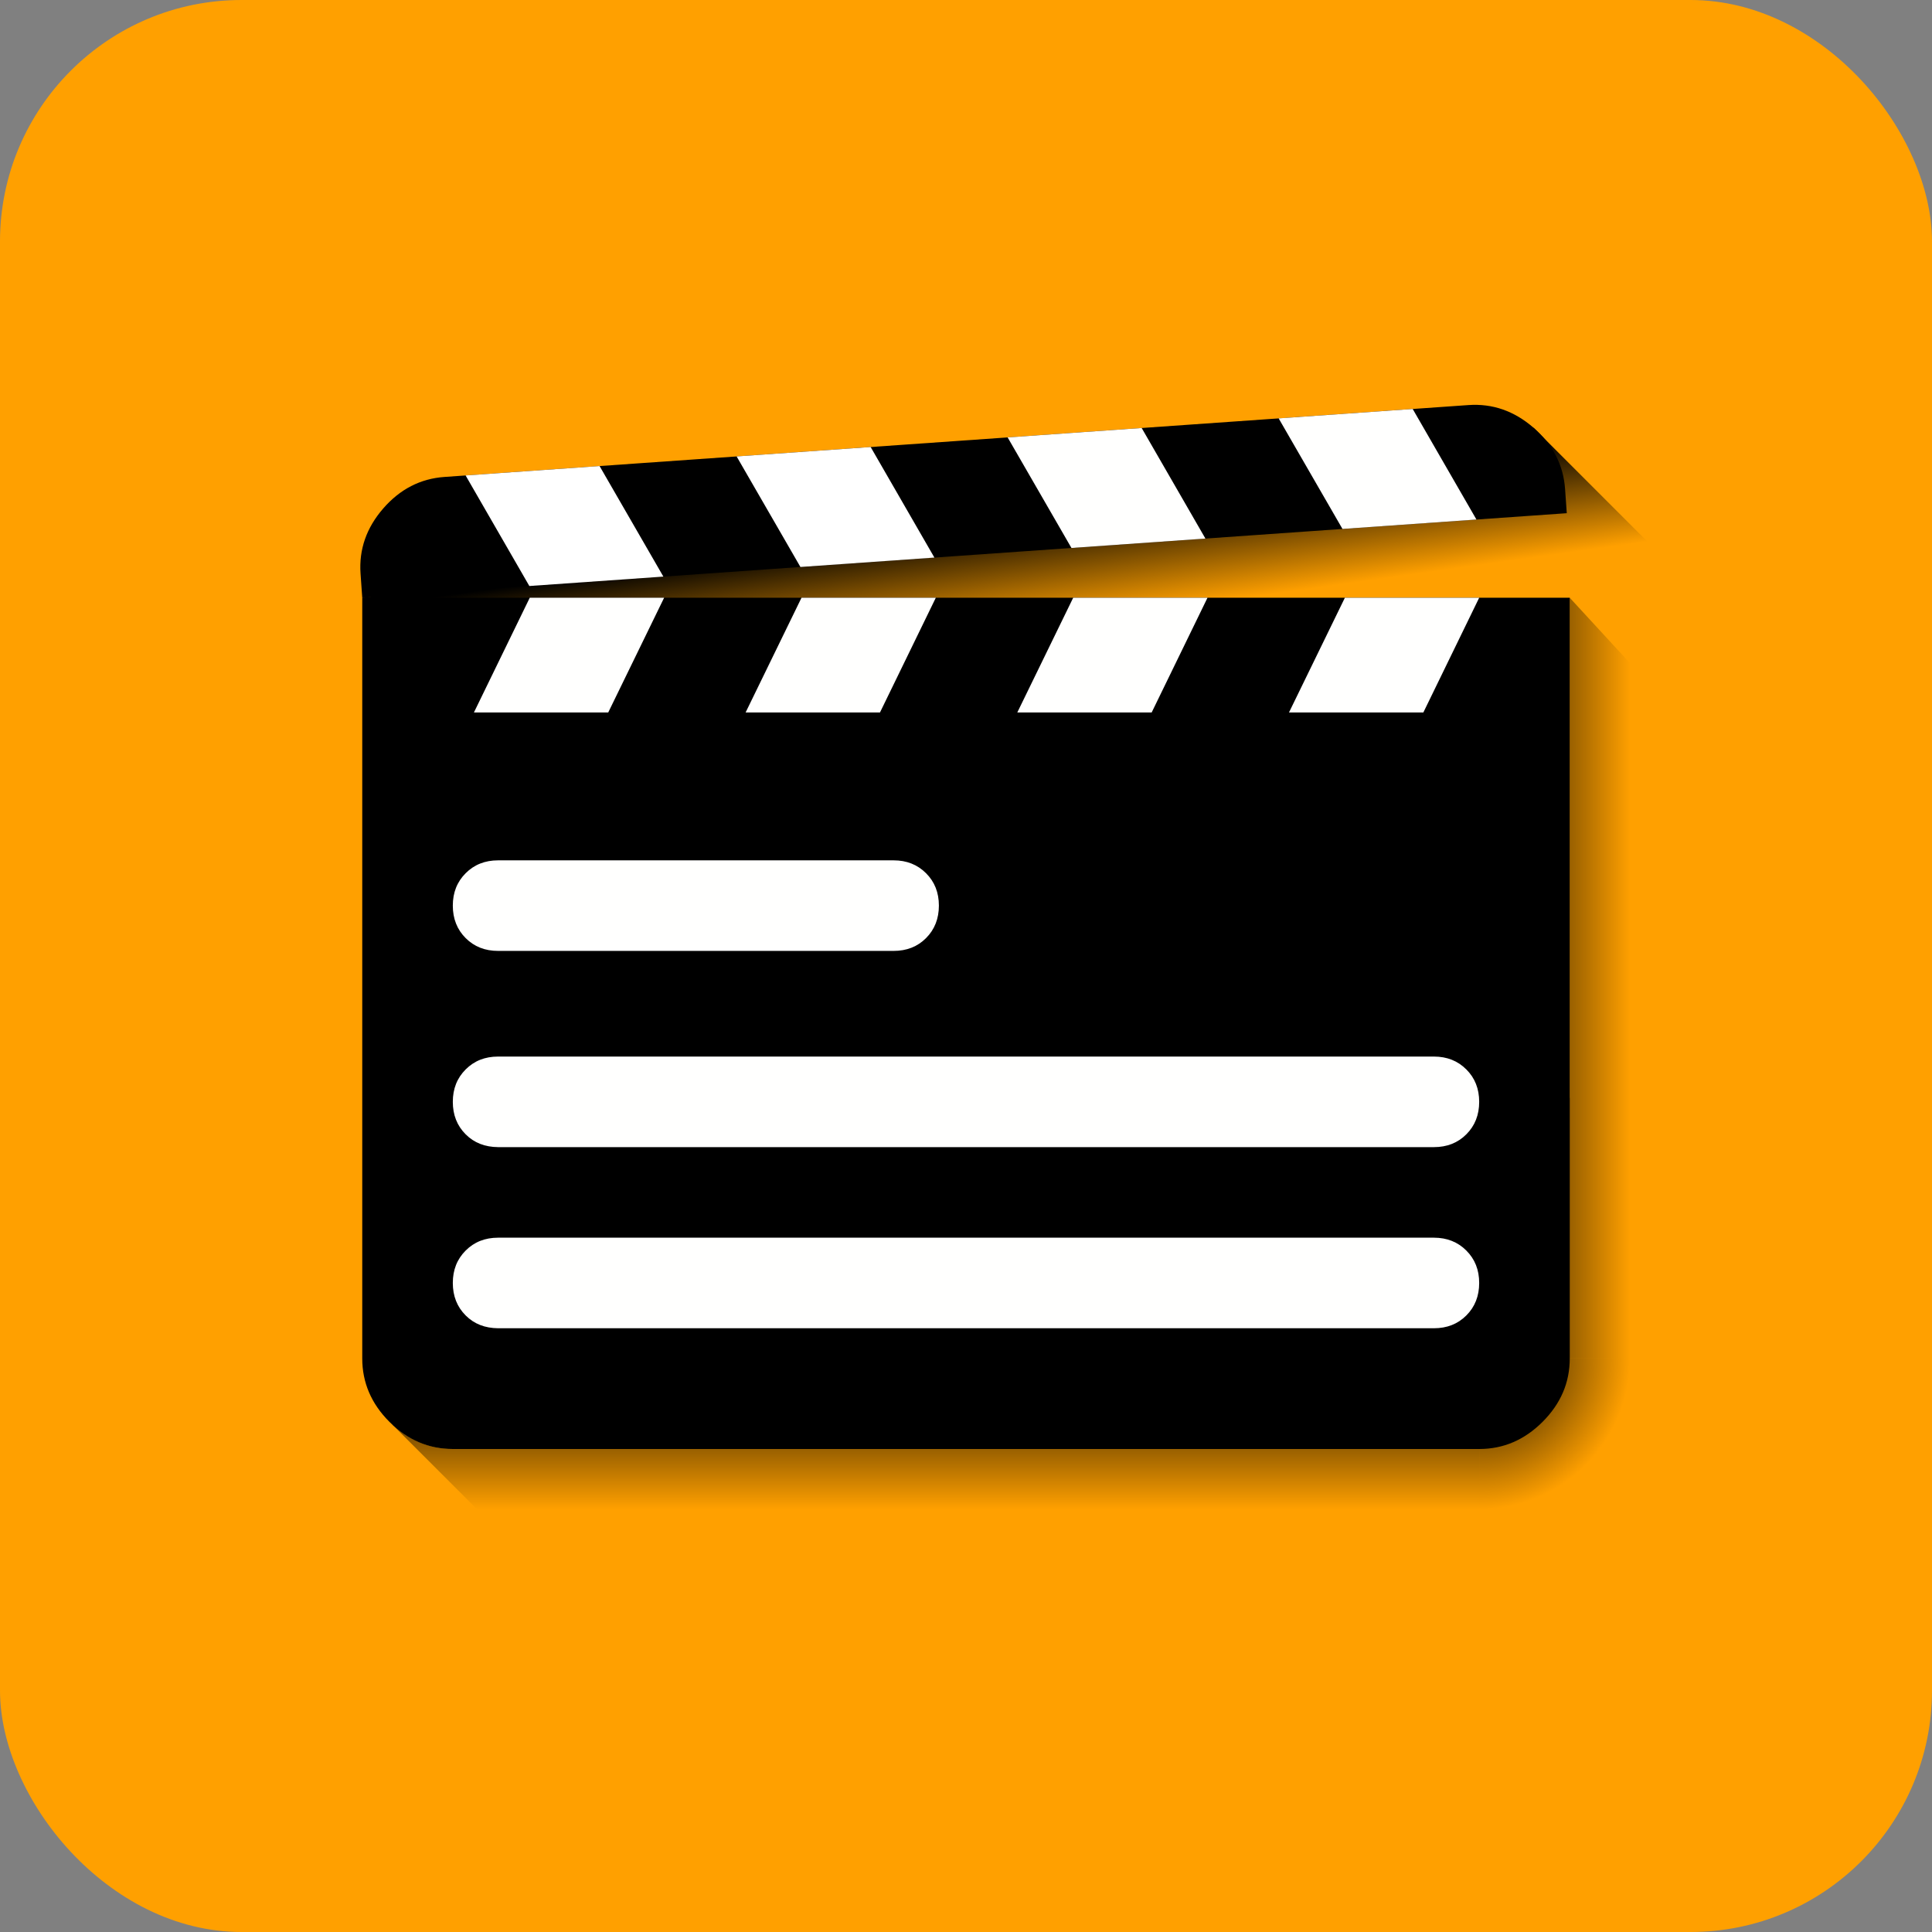 <?xml version="1.0" encoding="UTF-8" standalone="no"?>
<svg
   xmlns:dc="http://purl.org/dc/elements/1.1/"
   xmlns:cc="http://creativecommons.org/ns#"
   xmlns:rdf="http://www.w3.org/1999/02/22-rdf-syntax-ns#"
   xmlns:svg="http://www.w3.org/2000/svg"
   xmlns="http://www.w3.org/2000/svg"
   xmlns:xlink="http://www.w3.org/1999/xlink"
   xmlns:sodipodi="http://sodipodi.sourceforge.net/DTD/sodipodi-0.dtd"
   xmlns:inkscape="http://www.inkscape.org/namespaces/inkscape"
   height="64"
   width="64"
   version="1.1"
   id="svg4"
   sodipodi:docname="favicon.svg"
   inkscape:version="1.0.1 (3bc2e813f5, 2020-09-07)"
   inkscape:export-filename="C:\Projects\YoutubeTimelineExporter\edl2chpt\assets\favicons\512x.png"
   inkscape:export-xdpi="768"
   inkscape:export-ydpi="768">
  <rect width="100%" height="100%" fill="#808080" stroke="none"/>
  <defs
     id="defs8">
    <linearGradient
       inkscape:collect="always"
       id="linearGradient1083">
      <stop
         style="stop-color:#000000;stop-opacity:1;"
         offset="0"
         id="stop1079" />
      <stop
         style="stop-color:#000000;stop-opacity:0;"
         offset="1"
         id="stop1081" />
    </linearGradient>
    <linearGradient
       inkscape:collect="always"
       id="linearGradient1024">
      <stop
         style="stop-color:#000000;stop-opacity:1"
         offset="0"
         id="stop1020" />
      <stop
         style="stop-color:#000000;stop-opacity:0"
         offset="1"
         id="stop1022" />
    </linearGradient>
    <linearGradient
       inkscape:collect="always"
       xlink:href="#linearGradient1024"
       id="linearGradient1026"
       x1="38.481"
       y1="7.286"
       x2="39"
       y2="11"
       gradientUnits="userSpaceOnUse"
       gradientTransform="translate(8,8)" />
    <linearGradient
       inkscape:collect="always"
       xlink:href="#linearGradient1024"
       id="linearGradient1035"
       x1="39"
       y1="37"
       x2="39"
       y2="42"
       gradientUnits="userSpaceOnUse"
       gradientTransform="translate(8,8)" />
    <linearGradient
       inkscape:collect="always"
       xlink:href="#linearGradient1024"
       id="linearGradient1043"
       x1="41"
       y1="33.16"
       x2="46"
       y2="33.16"
       gradientUnits="userSpaceOnUse"
       gradientTransform="matrix(1,0,0,0.852,8,9.746)" />
    <radialGradient
       inkscape:collect="always"
       xlink:href="#linearGradient1083"
       id="radialGradient1085"
       cx="38.758"
       cy="36.441"
       fx="38.758"
       fy="36.441"
       r="11.79"
       gradientUnits="userSpaceOnUse"
       gradientTransform="matrix(-0.424,1.7777811e-7,0,-0.424,65.436,60.454)" />
  </defs>
  <sodipodi:namedview
     pagecolor="#ffffff"
     bordercolor="#666666"
     borderopacity="1"
     objecttolerance="10"
     gridtolerance="10"
     guidetolerance="10"
     inkscape:pageopacity="0"
     inkscape:pageshadow="2"
     inkscape:window-width="1920"
     inkscape:window-height="1057"
     id="namedview6"
     showgrid="true"
     inkscape:zoom="11.313708"
     inkscape:cx="28.194193"
     inkscape:cy="26.767504"
     inkscape:window-x="-8"
     inkscape:window-y="-8"
     inkscape:window-maximized="1"
     inkscape:current-layer="svg4"
     inkscape:snap-bbox="true"
     inkscape:bbox-nodes="false"
     inkscape:snap-object-midpoints="false"
     inkscape:snap-nodes="true"
     inkscape:snap-others="true"
     inkscape:snap-center="true"
     inkscape:snap-grids="true"
     inkscape:lockguides="true"
     inkscape:bbox-paths="false"
     inkscape:snap-bbox-edge-midpoints="false"
     inkscape:snap-intersection-paths="false"
     inkscape:snap-smooth-nodes="false"
     inkscape:snap-midpoints="false"
     inkscape:object-nodes="true">
    <inkscape:grid
       type="xygrid"
       id="grid835" />
  </sodipodi:namedview>
  <rect
     style="opacity:1;fill:#ffa000;fill-opacity:0;stroke:#000000;stroke-width:0.437;stroke-linecap:round;stroke-opacity:1;paint-order:markers stroke fill"
     id="rect1153"
     width="74"
     height="74"
     x="-5"
     y="-5"
     rx="9.25"
     inkscape:export-xdpi="778.38"
     inkscape:export-ydpi="778.38" />
  <rect
     style="fill:#ffa000;fill-opacity:1;stroke:none;stroke-width:0.319;stroke-linecap:round;stroke-opacity:1;paint-order:markers stroke fill"
     id="rect1151"
     width="54"
     height="54"
     x="5"
     y="5"
     rx="6.75"
     inkscape:export-xdpi="28.440001"
     inkscape:export-ydpi="28.440001" />
  <rect
     style="fill:#ffa000;fill-opacity:1;stroke:none;stroke-width:0.378;stroke-linecap:round;stroke-opacity:1;paint-order:markers stroke fill;opacity:1"
     id="rect872"
     width="64"
     height="64"
     x="0"
     y="0"
     rx="8" />
  <path
     id="rect984"
     style="opacity:1;fill:url(#linearGradient1035);fill-opacity:1;stroke:none;stroke-width:0.378;stroke-linecap:round;stroke-opacity:1;paint-order:markers stroke fill"
     d="m 13.006,47.189 -0.006,0.006 9.805,9.805 H 49 v -9 h -34 c -0.755,0 -1.417,-0.276 -1.994,-0.811 z"
     sodipodi:nodetypes="cccccsc"
     sodipodi:insensitive="true" />
  <path
     id="path987"
     style="opacity:1;fill:url(#linearGradient1043);fill-opacity:1;stroke:none;stroke-width:0.349;stroke-linecap:round;stroke-opacity:0;paint-order:markers stroke fill"
     d="m 52,19.801 v 16.568 H 41.588 V 45 H 58 V 26.318 Z"
     sodipodi:insensitive="true" />
  <path
     id="path1077"
     style="opacity:1;fill:url(#radialGradient1085);fill-opacity:1;stroke:none;stroke-width:0.378;stroke-linecap:round;stroke-opacity:0;paint-order:markers stroke fill"
     d="M 61.744,43.965 C 61.404,44.58 60.755,45 60,45 H 49 v 11.375 c 0,0.126 -0.015,0.249 -0.037,0.369 0.345,0.031 0.691,0.047 1.037,0.047 C 56.512,56.791 61.791,51.512 61.791,45 c -1.72e-4,-0.346 -0.016,-0.691 -0.047,-1.035 z"
     sodipodi:insensitive="true" />
  <path
     id="path1015"
     style="color:#000000;font-style:normal;font-variant:normal;font-weight:normal;font-stretch:normal;font-size:medium;line-height:normal;font-family:sans-serif;font-variant-ligatures:normal;font-variant-position:normal;font-variant-caps:normal;font-variant-numeric:normal;font-variant-alternates:normal;font-variant-east-asian:normal;font-feature-settings:normal;font-variation-settings:normal;text-indent:0;text-align:start;text-decoration:none;text-decoration-line:none;text-decoration-style:solid;text-decoration-color:#000000;letter-spacing:normal;word-spacing:normal;text-transform:none;writing-mode:lr-tb;direction:ltr;text-orientation:mixed;dominant-baseline:auto;baseline-shift:baseline;text-anchor:start;white-space:normal;shape-padding:0;shape-margin:0;inline-size:0;clip-rule:nonzero;display:inline;overflow:visible;visibility:visible;opacity:1;isolation:auto;mix-blend-mode:normal;color-interpolation:sRGB;color-interpolation-filters:linearRGB;solid-color:#000000;solid-opacity:1;vector-effect:none;fill:url(#linearGradient1026);fill-opacity:1;fill-rule:nonzero;stroke:none;stroke-width:1px;stroke-linecap:butt;stroke-linejoin:miter;stroke-miterlimit:4;stroke-dasharray:none;stroke-dashoffset:0;stroke-opacity:1;color-rendering:auto;image-rendering:auto;shape-rendering:auto;text-rendering:auto;enable-background:accumulate;stop-color:#000000;stop-opacity:1"
     d="M 50.801,14.17 50.094,14.877 12,19.801 l 14,14 38.094,-4.924 0.707,-0.707 z" />
  <path
     id="rect874"
     style="opacity:1;fill:#000000;fill-opacity:1;stroke:none;stroke-width:0.275;stroke-linecap:round;stroke-opacity:1;paint-order:markers stroke fill"
     d="M 12,19.801 V 45 c 0,0.8 0.3,1.5 0.9,2.1 C 13.5,47.7 14.2,48 15,48 h 34 c 0.8,0 1.5,-0.3 2.1,-0.9 C 51.7,46.5 52,45.8 52,45 V 19.801 H 49 15 Z m 3,6.799 H 49 V 45 H 15 Z" />
  <rect
     style="opacity:1;fill:#000000;fill-opacity:1;stroke:none;stroke-width:0.405;stroke-linecap:round;stroke-opacity:1;paint-order:markers stroke fill"
     id="rect1005"
     width="36"
     height="20"
     x="14"
     y="26" />
  <path
     id="rect857"
     style="fill:#fffffe;fill-opacity:1;stroke:none;stroke-width:0.378;stroke-linecap:round;paint-order:markers stroke fill"
     d="m 16.5,28.5 c -0.433,0 -0.791,0.142 -1.074,0.426 C 15.142,29.209 15,29.567 15,30 c 0,0.433 0.142,0.793 0.426,1.076 C 15.709,31.36 16.067,31.5 16.5,31.5 h 13.102 c 0.433,0 0.791,-0.14 1.074,-0.424 0.283,-0.283 0.426,-0.643 0.426,-1.076 0,-0.433 -0.142,-0.791 -0.426,-1.074 C 30.392,28.642 30.035,28.5 29.602,28.5 Z"
     sodipodi:nodetypes="sssssssssss"
     sodipodi:insensitive="true" />
  <path
     id="path951"
     style="fill:#fffffe;fill-opacity:1;stroke:none;stroke-width:0.275;stroke-linecap:round;stroke-opacity:1;paint-order:markers stroke fill"
     d="m 22,19.801 -1.852,3.801 h -4.449 l 1.85,-3.801 z"
     sodipodi:insensitive="true" />
  <path
     id="path953"
     style="fill:#fffffe;fill-opacity:1;stroke:none;stroke-width:0.275;stroke-linecap:round;stroke-opacity:1;paint-order:markers stroke fill"
     d="m 31,19.801 -1.85,3.801 h -4.451 l 1.852,-3.801 z"
     sodipodi:insensitive="true" />
  <path
     id="path961"
     style="fill:#fffffe;fill-opacity:1;stroke:none;stroke-width:0.275;stroke-linecap:round;stroke-opacity:1;paint-order:markers stroke fill"
     d="m 40,19.801 -1.85,3.801 h -4.451 l 1.852,-3.801 z"
     sodipodi:insensitive="true" />
  <g
     id="g982"
     inkscape:transform-center-x="-19.91904"
     inkscape:transform-center-y="-3.1949245"
     transform="rotate(-4.015,122.114,-98.313)"
     sodipodi:insensitive="true">
    <path
       id="path933"
       style="opacity:1;fill:#000000;fill-opacity:1;stroke:none;stroke-width:0.321;stroke-linecap:round;stroke-opacity:1;paint-order:markers stroke fill"
       d="M 7,8 C 6.2,8 5.5,8.3 4.9,8.9 4.3,9.5 4,10.2 4,11 v 0.801 h 3 34 3 V 11 C 44,10.2 43.7,9.5 43.1,8.9 42.5,8.3 41.8,8 41,8 Z"
       inkscape:transform-center-x="-20"
       inkscape:transform-center-y="-1.9003905" />
    <path
       id="path947"
       style="fill:#ffffff;fill-opacity:1;stroke:none;stroke-width:0.275;stroke-linecap:round;stroke-opacity:1;paint-order:markers stroke fill"
       d="M 14,11.801 12.148,8 H 7.699 l 1.85,3.801 z" />
    <path
       id="path949"
       style="fill:#ffffff;fill-opacity:1;stroke:none;stroke-width:0.275;stroke-linecap:round;stroke-opacity:1;paint-order:markers stroke fill"
       d="M 23,11.801 21.15,8 h -4.451 l 1.852,3.801 z" />
    <path
       id="path957"
       style="fill:#fffffe;fill-opacity:1;stroke:none;stroke-width:0.275;stroke-linecap:round;stroke-opacity:1;paint-order:markers stroke fill"
       d="M 32,11.801 30.15,8 h -4.451 l 1.852,3.801 z" />
    <path
       id="path965"
       style="fill:#fffffe;fill-opacity:1;stroke:none;stroke-width:0.275;stroke-linecap:round;stroke-opacity:1;paint-order:markers stroke fill"
       d="M 41,11.801 39.15,8 h -4.451 l 1.852,3.801 z" />
  </g>
  <path
     id="path969"
     style="fill:#fffffe;fill-opacity:1;stroke:none;stroke-width:0.275;stroke-linecap:round;stroke-opacity:1;paint-order:markers stroke fill"
     d="m 49,19.801 -1.85,3.801 h -4.451 l 1.852,-3.801 z"
     sodipodi:insensitive="true" />
  <path
     id="path1007"
     style="fill:#fffffe;fill-opacity:1;stroke:none;stroke-width:0.378;stroke-linecap:round;paint-order:markers stroke fill"
     d="m 16.5,35 c -0.433,0 -0.791,0.142 -1.074,0.426 C 15.142,35.709 15,36.067 15,36.5 c 0,0.433 0.142,0.793 0.426,1.076 C 15.709,37.86 16.067,37.996 16.5,38 H 26.979 47.5 c 0.433,0 0.791,-0.14 1.074,-0.424 C 48.858,37.293 49,36.933 49,36.5 49,36.067 48.858,35.709 48.574,35.426 48.291,35.142 47.933,35 47.5,35 H 26.979 Z"
     sodipodi:nodetypes="ssssscssssscs"
     sodipodi:insensitive="true" />
  <path
     id="path1009"
     style="fill:#fffffe;fill-opacity:1;stroke:none;stroke-width:0.378;stroke-linecap:round;paint-order:markers stroke fill"
     d="m 16.5,41 c -0.433,0 -0.791,0.142 -1.074,0.426 C 15.142,41.709 15,42.067 15,42.5 c 0,0.433 0.142,0.793 0.426,1.076 C 15.709,43.86 16.067,43.996 16.5,44 H 26.979 47.5 c 0.433,0 0.791,-0.14 1.074,-0.424 C 48.858,43.293 49,42.933 49,42.5 49,42.067 48.858,41.709 48.574,41.426 48.291,41.142 47.933,41 47.5,41 H 26.979 Z"
     sodipodi:nodetypes="ssssscssssscs"
     sodipodi:insensitive="true" />
</svg>
